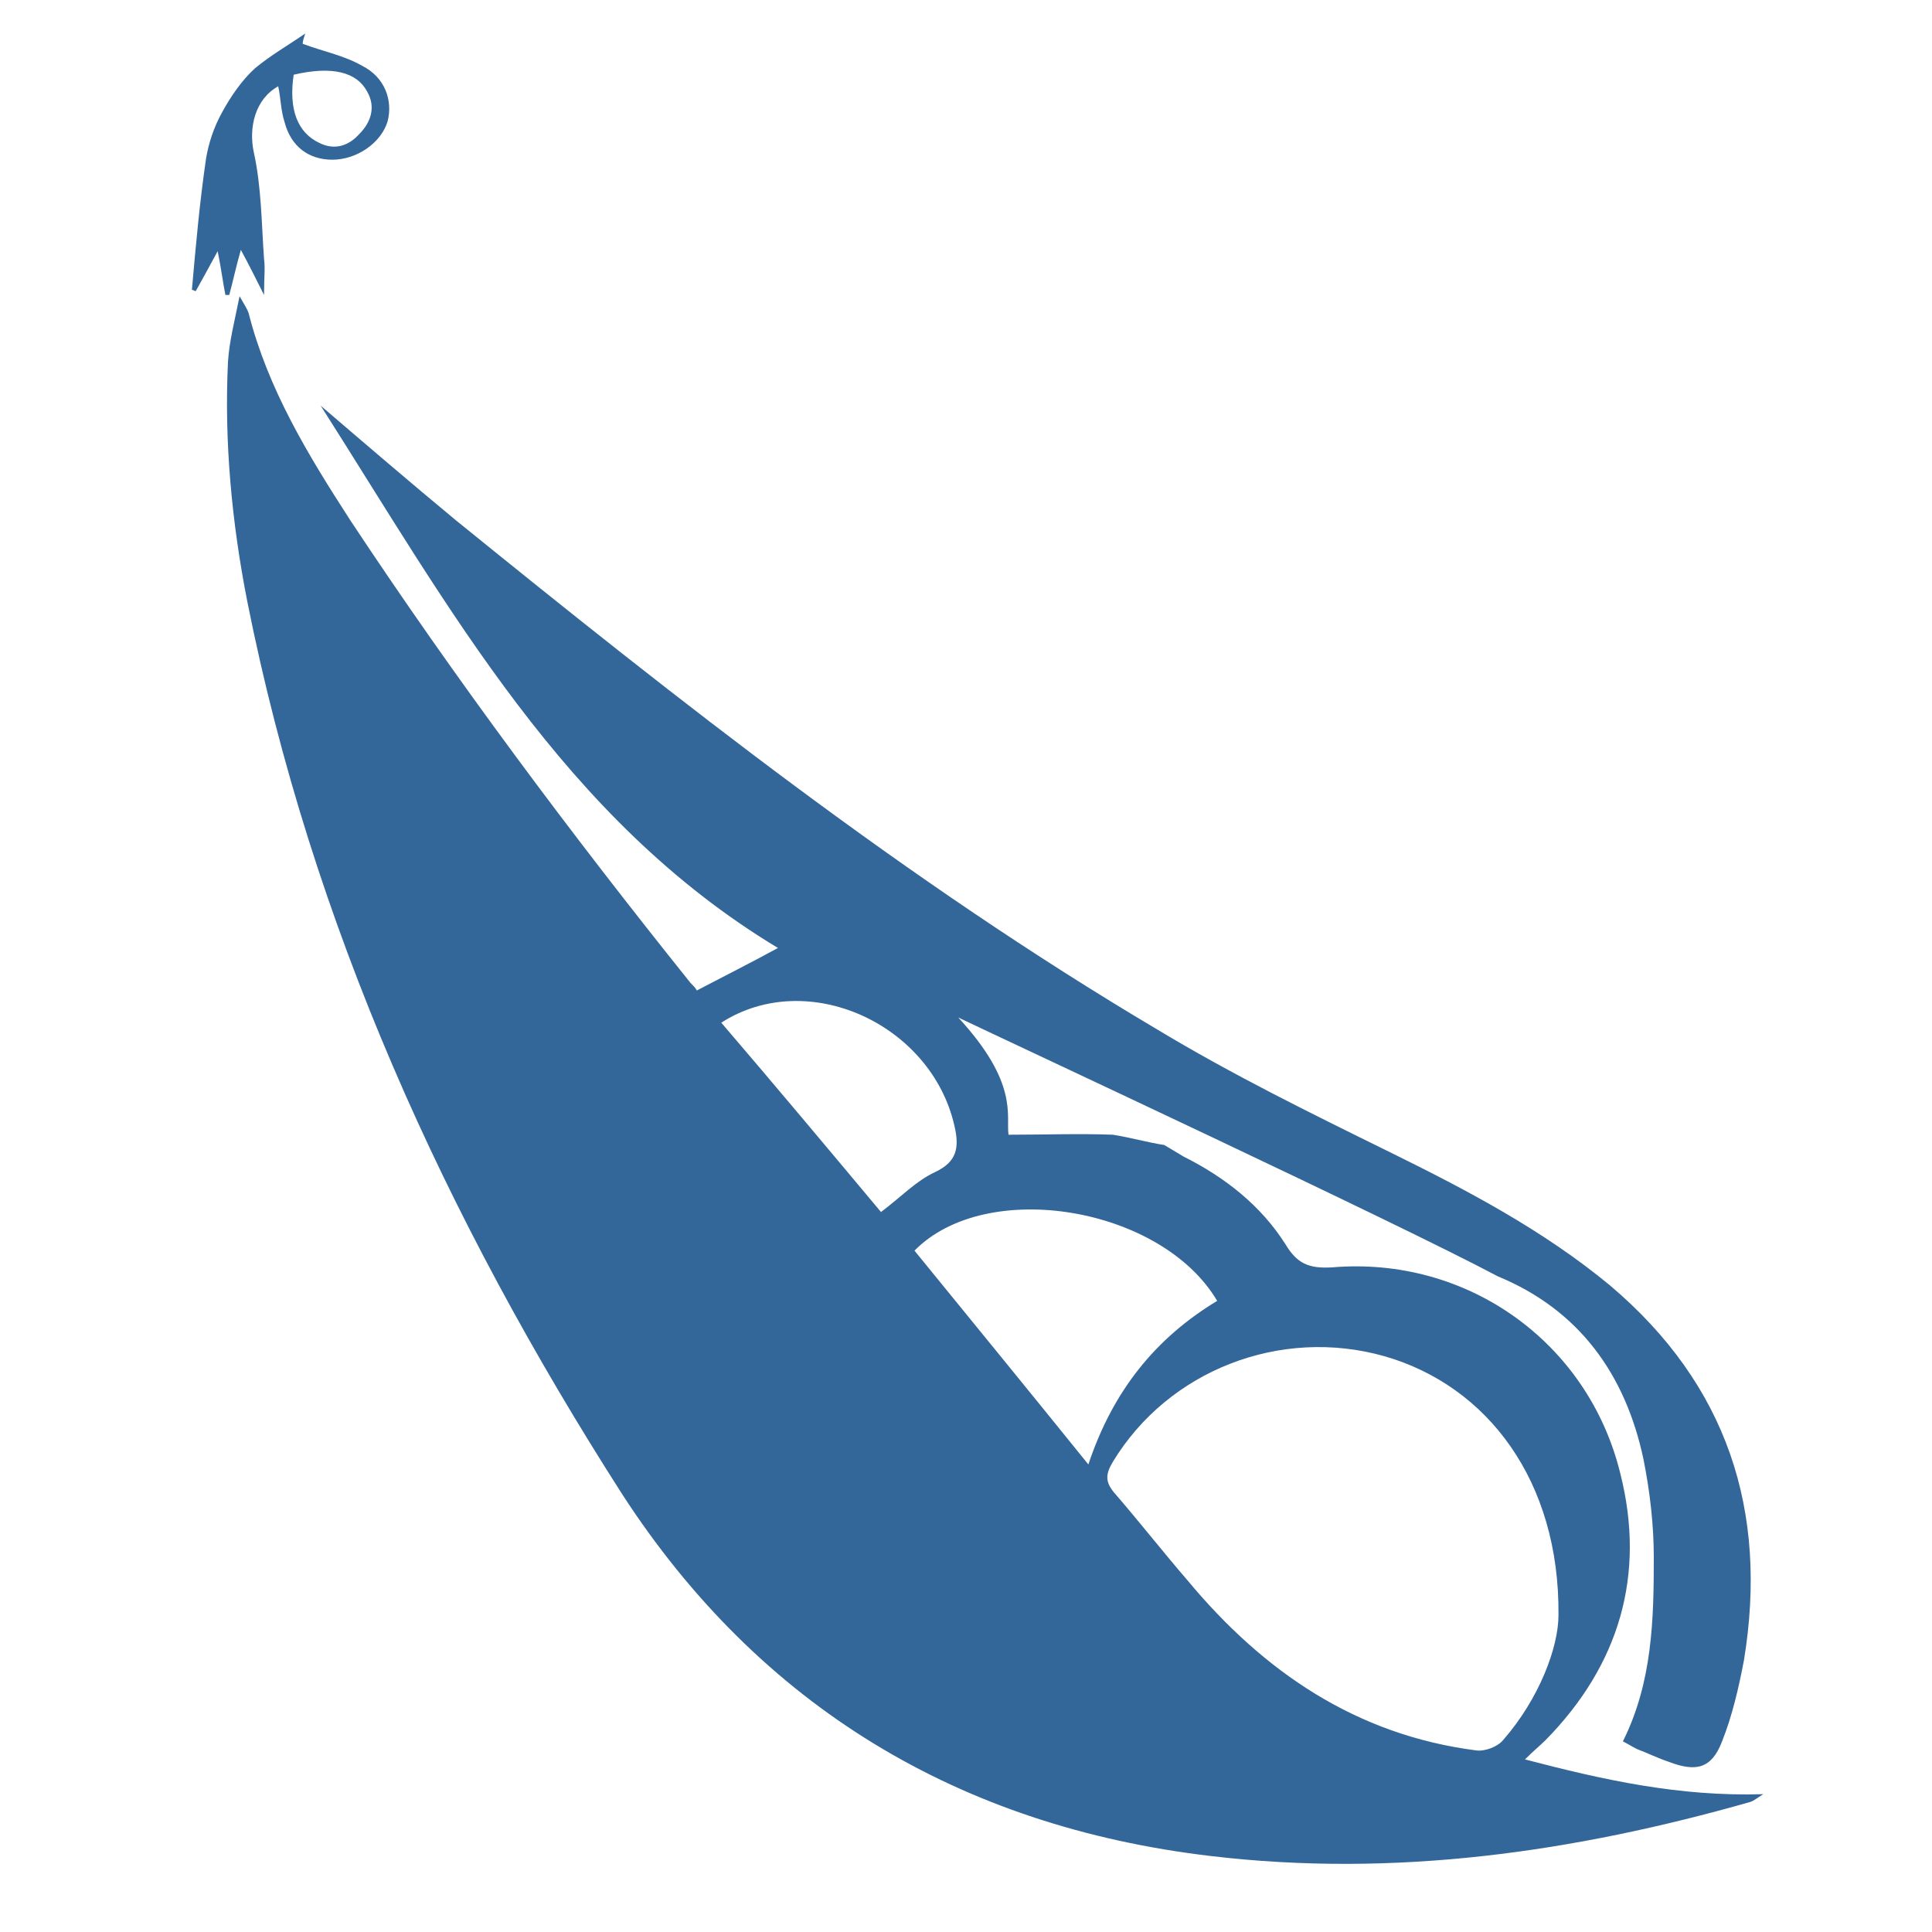 <?xml version="1.0" encoding="utf-8"?>
<!-- Generator: Adobe Illustrator 18.1.1, SVG Export Plug-In . SVG Version: 6.00 Build 0)  -->
<svg version="1.1" id="Layer_1" xmlns="http://www.w3.org/2000/svg" xmlns:xlink="http://www.w3.org/1999/xlink" x="0px" y="0px"
	 viewBox="0 0 150 150" enable-background="new 0 0 150 150" xml:space="preserve">
<g>
	<path fill="#336699" d="M90.4,88.9c0.5,0.3,1,0.6,1.5,0.9c3.2,1.6,6,3.8,7.9,6.8c0.9,1.5,1.8,1.9,3.6,1.8
		c10.5-0.9,19.9,5.8,22.4,16c2,7.9-0.1,14.9-5.8,20.7c-0.4,0.4-0.9,0.8-1.6,1.5c6.1,1.6,12,2.9,18.5,2.7c-0.5,0.3-0.7,0.5-1,0.6
		c-13.7,3.9-27.6,5.9-41.9,4.2C74.5,141.8,59,132.5,48.3,116C34.6,94.6,24.2,71.8,19.2,46.7c-1.2-6.1-1.8-12.4-1.5-18.6
		c0.1-1.6,0.5-3.1,0.9-5.1c0.4,0.7,0.6,1,0.7,1.3c1.5,5.9,4.6,11,7.9,16.1c8.2,12.4,17.1,24.3,26.4,35.9c0.2,0.2,0.4,0.4,0.5,0.6
		c2.1-1.1,4.1-2.1,6.3-3.3c-16.6-10-25.5-26.4-35.5-42.1c3.5,3,7,6,10.5,8.9c17.4,14.1,35,28,54.4,39.5c5.8,3.5,11.9,6.5,18,9.5
		c6.1,3,12,6.1,17.2,10.4c9.1,7.7,12.3,17.5,10.4,29.1c-0.4,2.1-0.9,4.3-1.7,6.3c-0.8,2.1-2,2.4-4.1,1.6c-0.9-0.3-1.7-0.7-2.5-1
		c-0.4-0.2-0.7-0.4-1.1-0.6c2.3-4.6,2.4-9.5,2.4-14.3c0-2.5-0.3-5.1-0.8-7.6c-1.4-6.6-5-11.6-11.3-14.2c-8.1-4.3-37.5-18-41.9-20.1
		c4.7,5.1,3.7,7.6,3.9,9.1c2.8,0,5.5-0.1,8.1,0C87.7,88.3,89.1,88.7,90.4,88.9z M121,125.4c0.1-10.4-5.5-17.8-13.5-20.1
		c-8.1-2.3-16.8,1.1-21.1,8.2c-0.6,1-0.6,1.6,0.2,2.5c1.9,2.2,3.7,4.5,5.6,6.7c5.9,7.1,13.1,12,22.4,13.2c0.7,0.1,1.7-0.3,2.1-0.8
		C119.5,131.9,121,127.9,121,125.4z M94.5,101c-4.3-7.3-17.9-9.6-23.5-3.9c4.4,5.4,8.9,10.9,13.5,16.6C86.4,108,89.7,103.9,94.5,101
		z M56,79.4c4.2,4.9,8.3,9.8,12.4,14.7c1.6-1.2,2.7-2.4,4.2-3.1c1.7-0.8,1.9-1.9,1.5-3.6C72.3,79.5,62.7,75.1,56,79.4z"/>
	<path fill="#336699" d="M23.7,2.6c-0.1,0.3-0.2,0.6-0.2,0.8c1.6,0.6,3.2,0.9,4.6,1.7c1.8,0.9,2.4,2.7,2,4.3c-0.5,1.7-2.4,3-4.3,3
		c-1.8,0-3.2-1-3.7-2.9c-0.3-0.9-0.3-1.9-0.5-2.8c-1.8,1-2.3,3.2-1.9,5.1c0.6,2.7,0.6,5.5,0.8,8.3c0.1,0.7,0,1.5,0,2.8
		c-0.7-1.4-1.1-2.2-1.8-3.5c-0.4,1.4-0.6,2.4-0.9,3.5c-0.1,0-0.2,0-0.3,0c-0.2-1-0.3-1.9-0.6-3.4c-0.7,1.3-1.2,2.2-1.7,3.1
		c-0.1,0-0.2-0.1-0.3-0.1c0.3-3.4,0.6-6.8,1.1-10.2c0.2-1.2,0.6-2.4,1.2-3.5c0.7-1.3,1.6-2.6,2.6-3.5C21,4.3,22.4,3.5,23.7,2.6z
		 M22.8,5.8c-0.4,2.7,0.3,4.5,2,5.3c1.2,0.6,2.3,0.2,3.1-0.7c0.9-0.9,1.3-2.1,0.6-3.3C27.7,5.6,25.8,5.1,22.8,5.8z"/>
</g>
</svg>
